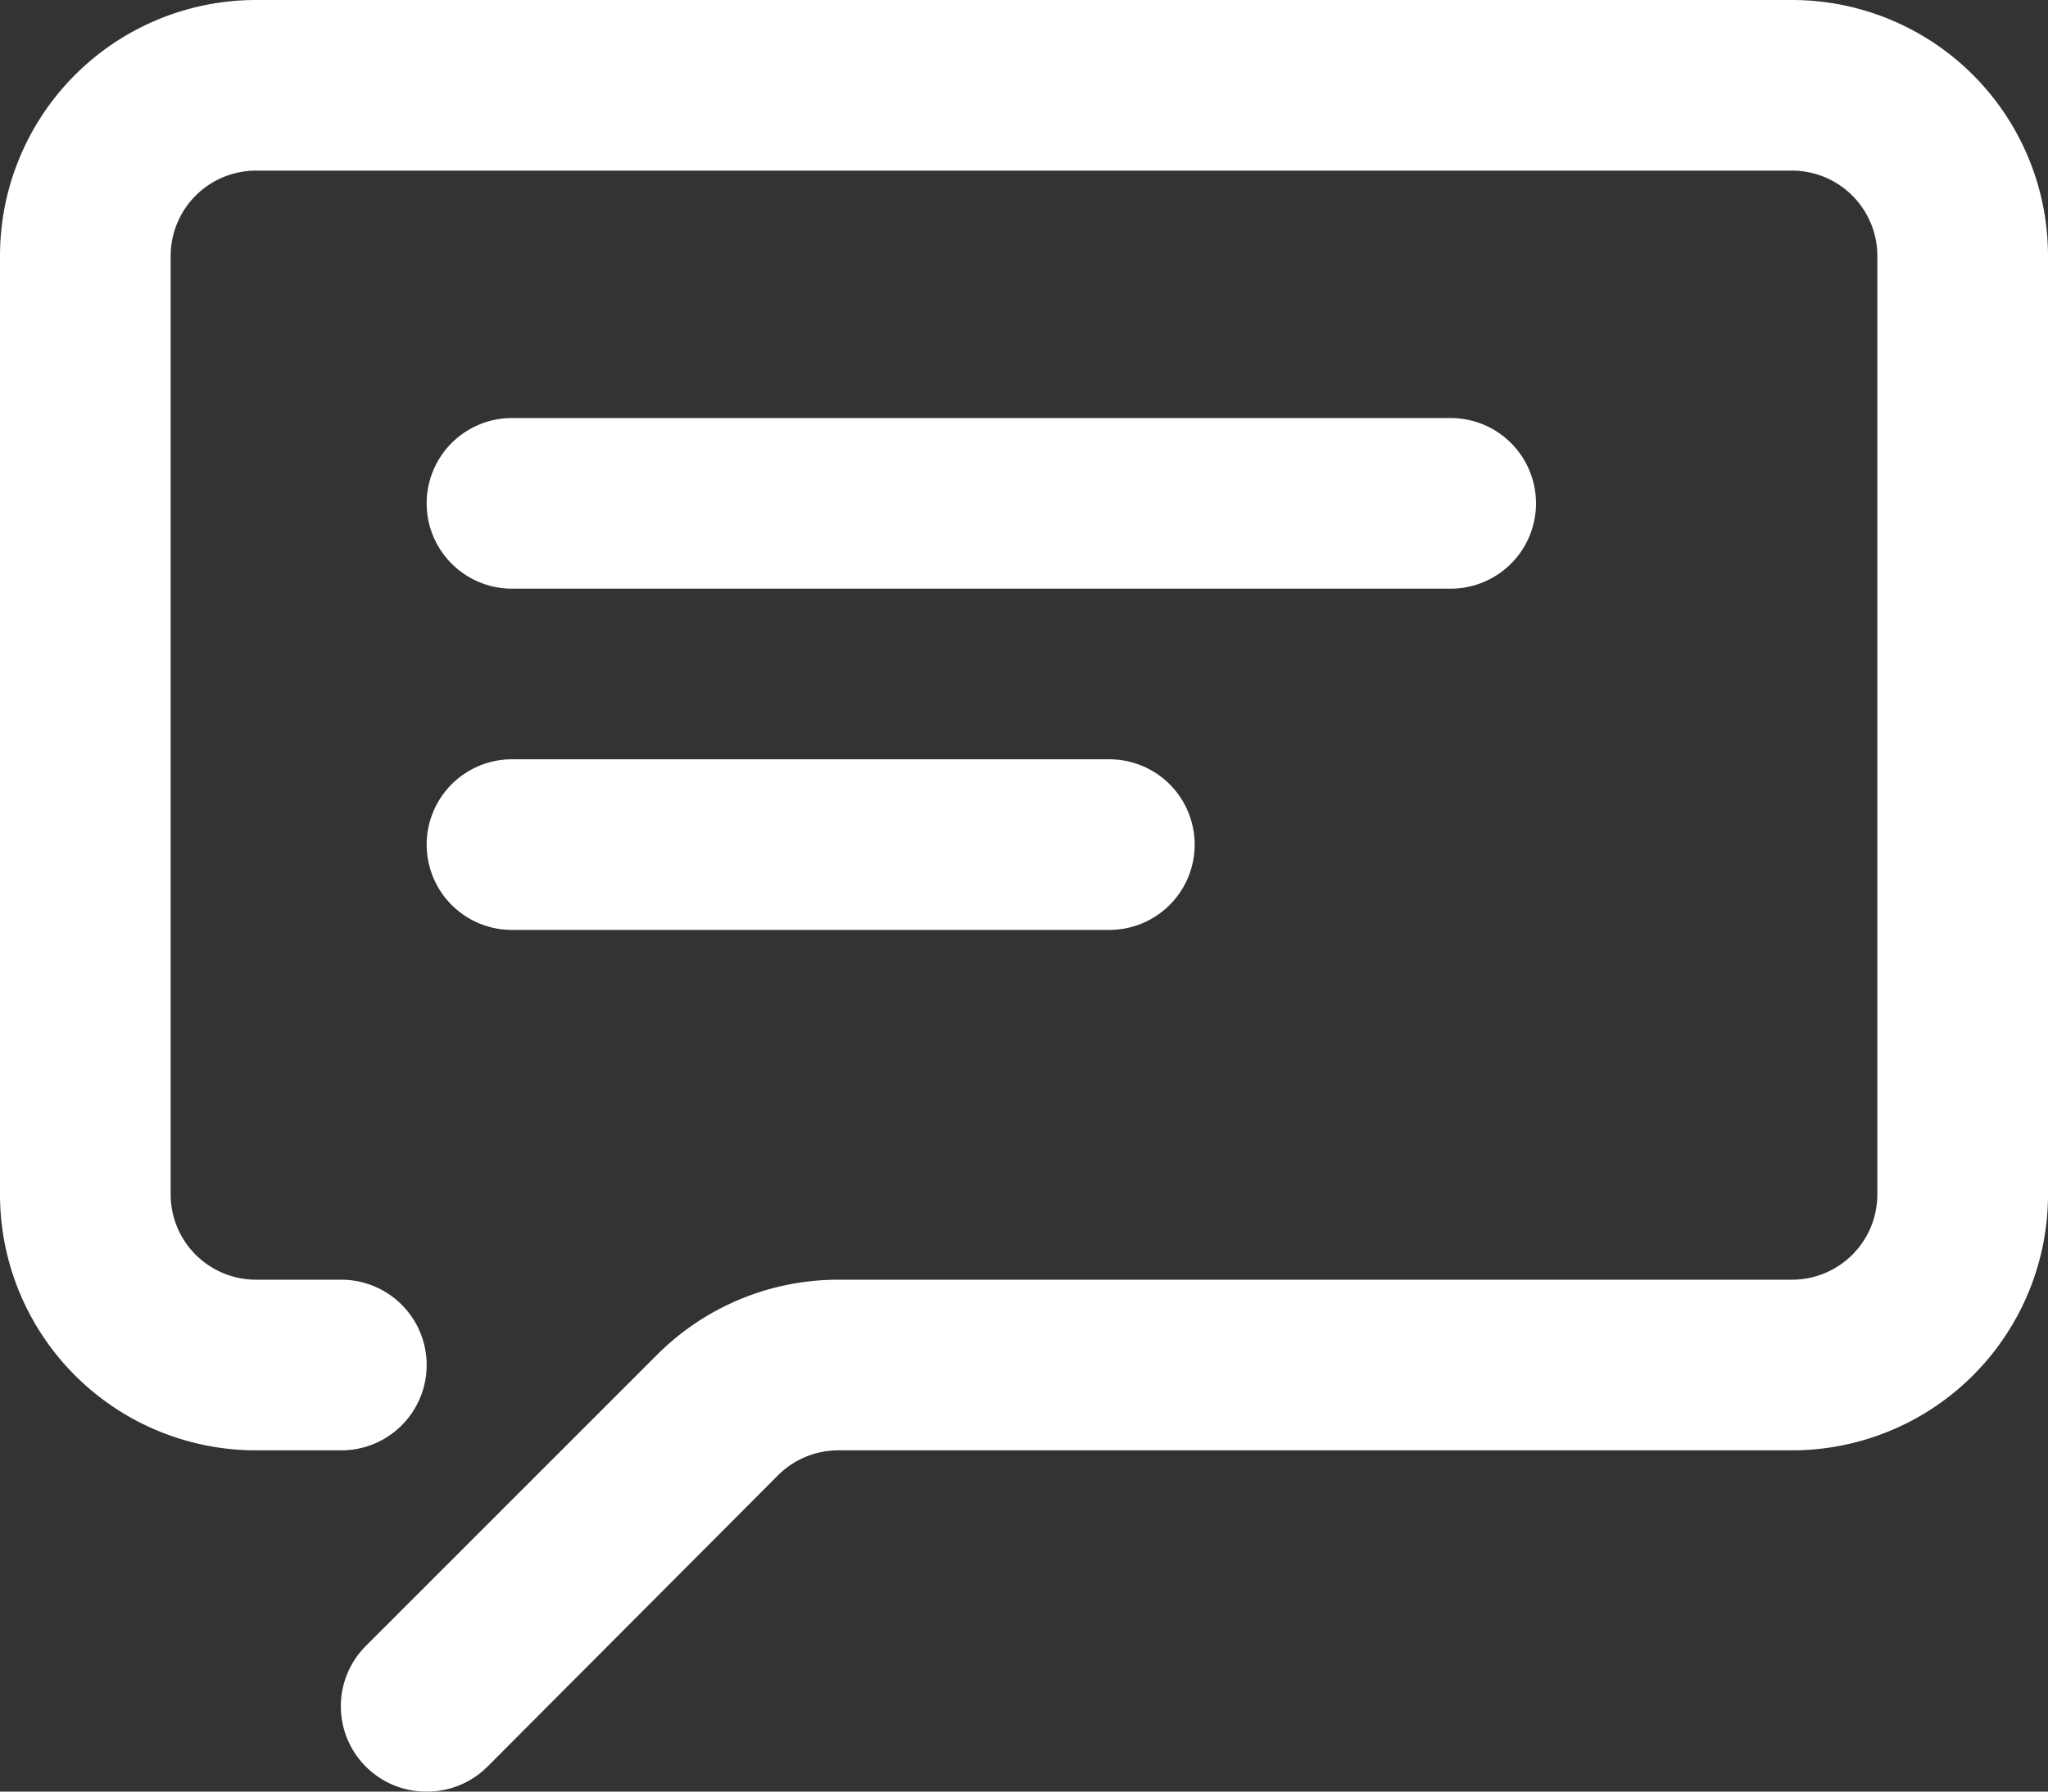 <svg id="chat" xmlns="http://www.w3.org/2000/svg" width="24" height="21" viewBox="0 0 24 21">
  <rect x="0" y="0" width="24" height="21" fill="#333333" stroke="none"/>
  <g id="Icons">
    <path id="Massage" d="M5,21a1,1,0,0,1-.71-1.71L7.7,15.88A3,3,0,0,1,9.83,15H21a1,1,0,0,0,1-1V3a1,1,0,0,0-1-1H3A1,1,0,0,0,2,3V14a1,1,0,0,0,1,1H4a1,1,0,0,1,0,2H3a3,3,0,0,1-3-3V3A3,3,0,0,1,3,0H21a3,3,0,0,1,3,3V14a3,3,0,0,1-3,3H9.83a1,1,0,0,0-.71.29L5.71,20.71A1,1,0,0,1,5,21ZM18,5.9a1,1,0,0,0-1-1H6a1,1,0,0,0,0,2H17A1,1,0,0,0,18,5.9Zm-4,4a1,1,0,0,0-1-1H6a1,1,0,1,0,0,2h7A1,1,0,0,0,14,9.9Z" fill="#fff"/>
  </g>
</svg>
